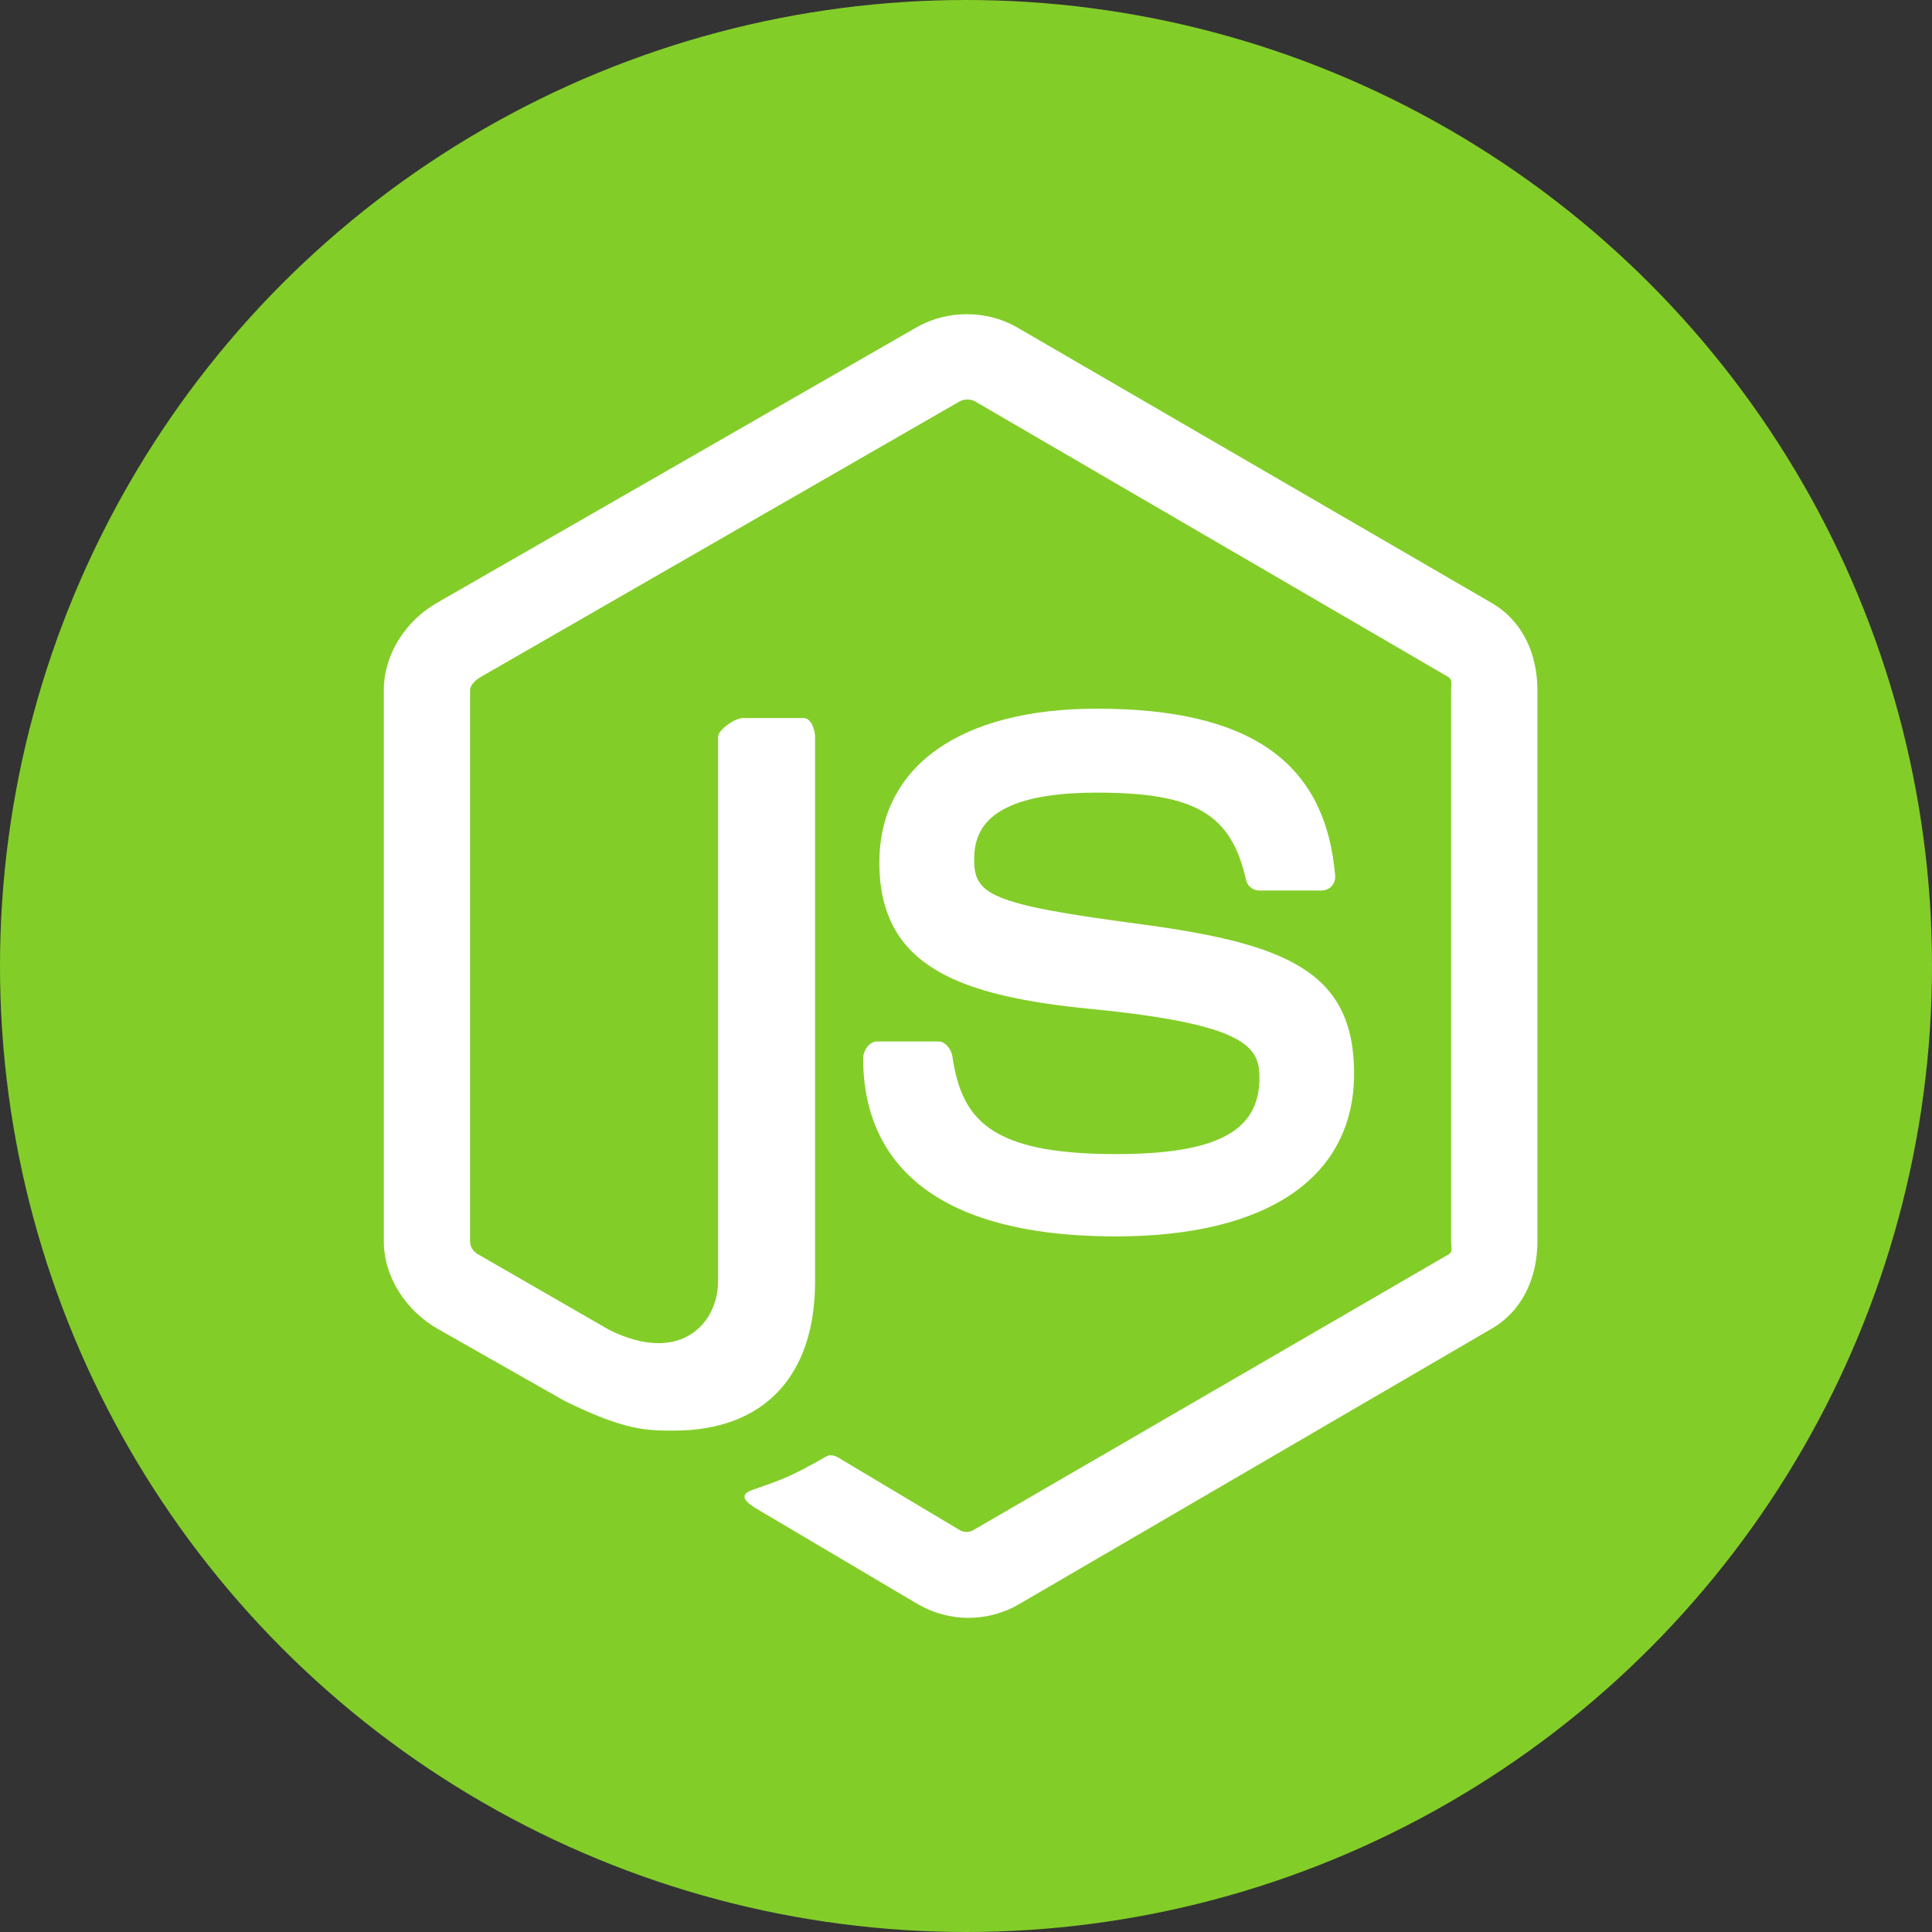 <svg width="84" height="84" viewBox="0 0 84 84" fill="none" xmlns="http://www.w3.org/2000/svg">
<rect x="0" y="0" width="84" height="84" fill="#333333" stroke="none"/>
<circle cx="42" cy="42" r="42" fill="#83CD29"/>
<path d="M64.861 26.219L44.191 14.217C42.887 13.475 41.19 13.475 39.876 14.217L18.985 26.219C17.64 26.993 16.688 28.448 16.688 30.004V53.976C16.688 55.532 17.664 56.987 19.01 57.765L24.529 60.9C27.167 62.2 28.1 62.2 29.3 62.2C33.206 62.2 35.438 59.838 35.438 55.718V32.051C35.438 31.716 35.264 31.219 34.935 31.219H32.3C31.966 31.219 31.219 31.716 31.219 32.05V55.717C31.219 57.544 29.567 59.361 26.48 57.817L20.776 54.53C20.578 54.422 20.438 54.205 20.438 53.976V30.004C20.438 29.778 20.698 29.551 20.898 29.435L41.722 17.453C41.916 17.343 42.202 17.343 42.396 17.453L62.966 29.432C63.163 29.551 63.093 29.771 63.093 30.004V53.976C63.093 54.205 63.179 54.428 62.984 54.538L42.319 66.527C42.142 66.633 41.922 66.633 41.728 66.527L36.428 63.363C36.268 63.27 36.078 63.237 35.925 63.323C34.45 64.159 34.178 64.27 32.795 64.749C32.455 64.868 31.953 65.074 32.987 65.653L39.924 69.757C40.586 70.139 41.337 70.341 42.102 70.341C42.872 70.341 43.626 70.141 44.29 69.757L64.861 57.765C66.206 56.982 66.844 55.532 66.844 53.976V30.004C66.844 28.448 66.206 26.997 64.861 26.219V26.219ZM48.52 50.178C43.024 50.178 41.813 48.661 41.409 45.928C41.362 45.634 41.113 45.282 40.813 45.282H38.127C37.794 45.282 37.527 45.685 37.527 46.016C37.527 49.515 39.43 53.756 48.521 53.756C55.102 53.756 58.874 51.199 58.874 46.673C58.874 42.186 55.843 41.009 49.461 40.164C43.01 39.312 42.355 38.881 42.355 37.37C42.355 36.124 42.91 34.462 47.686 34.462C51.954 34.462 53.528 35.378 54.175 38.255C54.23 38.525 54.477 38.719 54.756 38.719H57.453C57.619 38.719 57.778 38.652 57.894 38.533C58.006 38.406 58.066 38.246 58.051 38.075C57.633 33.121 54.342 30.812 47.686 30.812C41.765 30.812 38.233 33.312 38.233 37.504C38.233 42.05 41.747 43.306 47.431 43.868C54.23 44.534 54.759 45.528 54.759 46.865C54.759 49.188 52.894 50.178 48.52 50.178Z" fill="white"/>
</svg>
